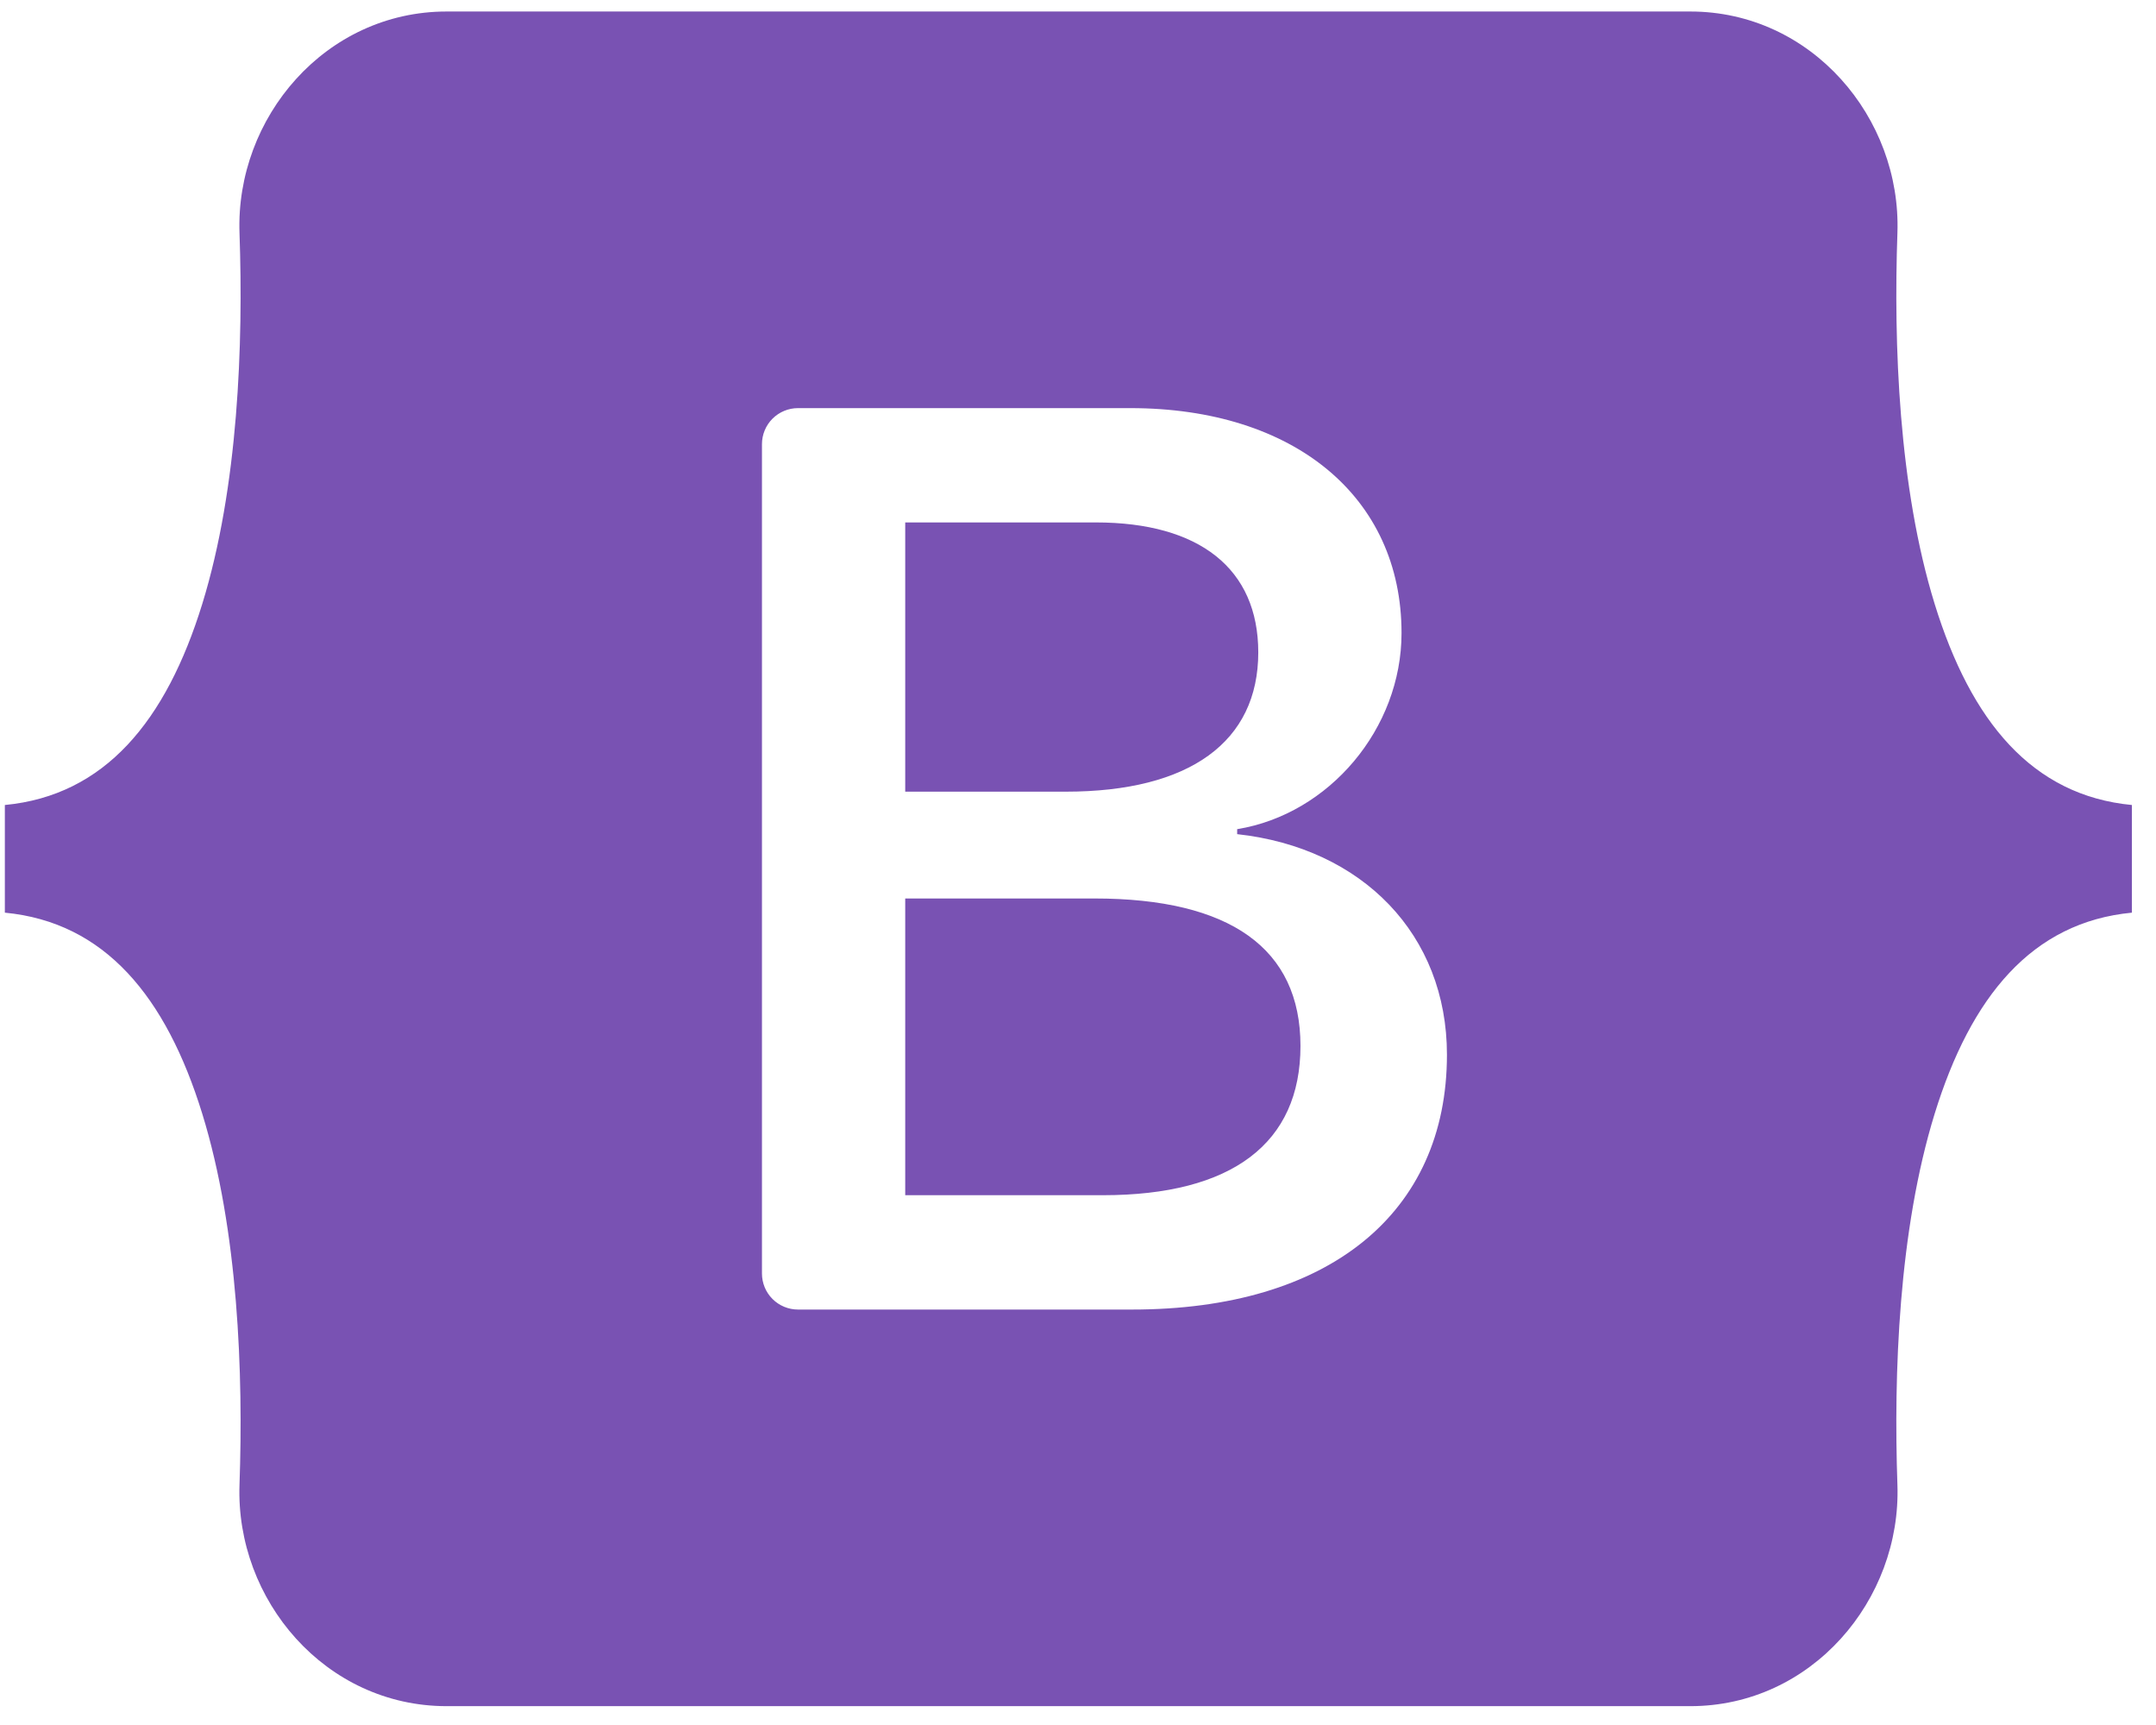 <svg width="80" height="64" viewBox="0 0 80 64" fill="none" xmlns="http://www.w3.org/2000/svg">
<path fill-rule="evenodd" clip-rule="evenodd" d="M16.573 0.427C12.07 0.427 8.738 4.369 8.887 8.644C9.03 12.75 8.844 18.069 7.505 22.407C6.161 26.756 3.89 29.513 0.18 29.867L0.18 33.861C3.89 34.216 6.161 36.971 7.505 41.321C8.844 45.659 9.03 50.977 8.887 55.084C8.738 59.358 12.07 63.301 16.574 63.301H62.719C67.223 63.301 70.554 59.359 70.405 55.084C70.262 50.977 70.448 45.659 71.787 41.321C73.131 36.971 75.396 34.215 79.106 33.861V29.867C75.396 29.512 73.131 26.757 71.787 22.407C70.448 18.07 70.262 12.75 70.405 8.644C70.554 4.369 67.223 0.427 62.719 0.427L16.573 0.427H16.573ZM53.69 39.13C53.69 45.016 49.299 48.586 42.013 48.586H29.61C29.256 48.586 28.915 48.445 28.664 48.194C28.413 47.943 28.273 47.603 28.273 47.248L28.273 16.48C28.273 16.125 28.413 15.785 28.664 15.534C28.915 15.283 29.256 15.142 29.61 15.142H41.943C48.018 15.142 52.005 18.433 52.005 23.486C52.005 27.032 49.323 30.207 45.906 30.763V30.948C50.557 31.458 53.69 34.68 53.69 39.13V39.13ZM40.661 19.383H33.589V29.372H39.545C44.15 29.372 46.689 27.518 46.689 24.204C46.688 21.098 44.505 19.383 40.661 19.383ZM33.589 33.336V44.344H40.921C45.715 44.344 48.255 42.42 48.255 38.805C48.255 35.19 45.644 33.335 40.613 33.335H33.589V33.336Z" fill="#7952B3"/>
</svg>
